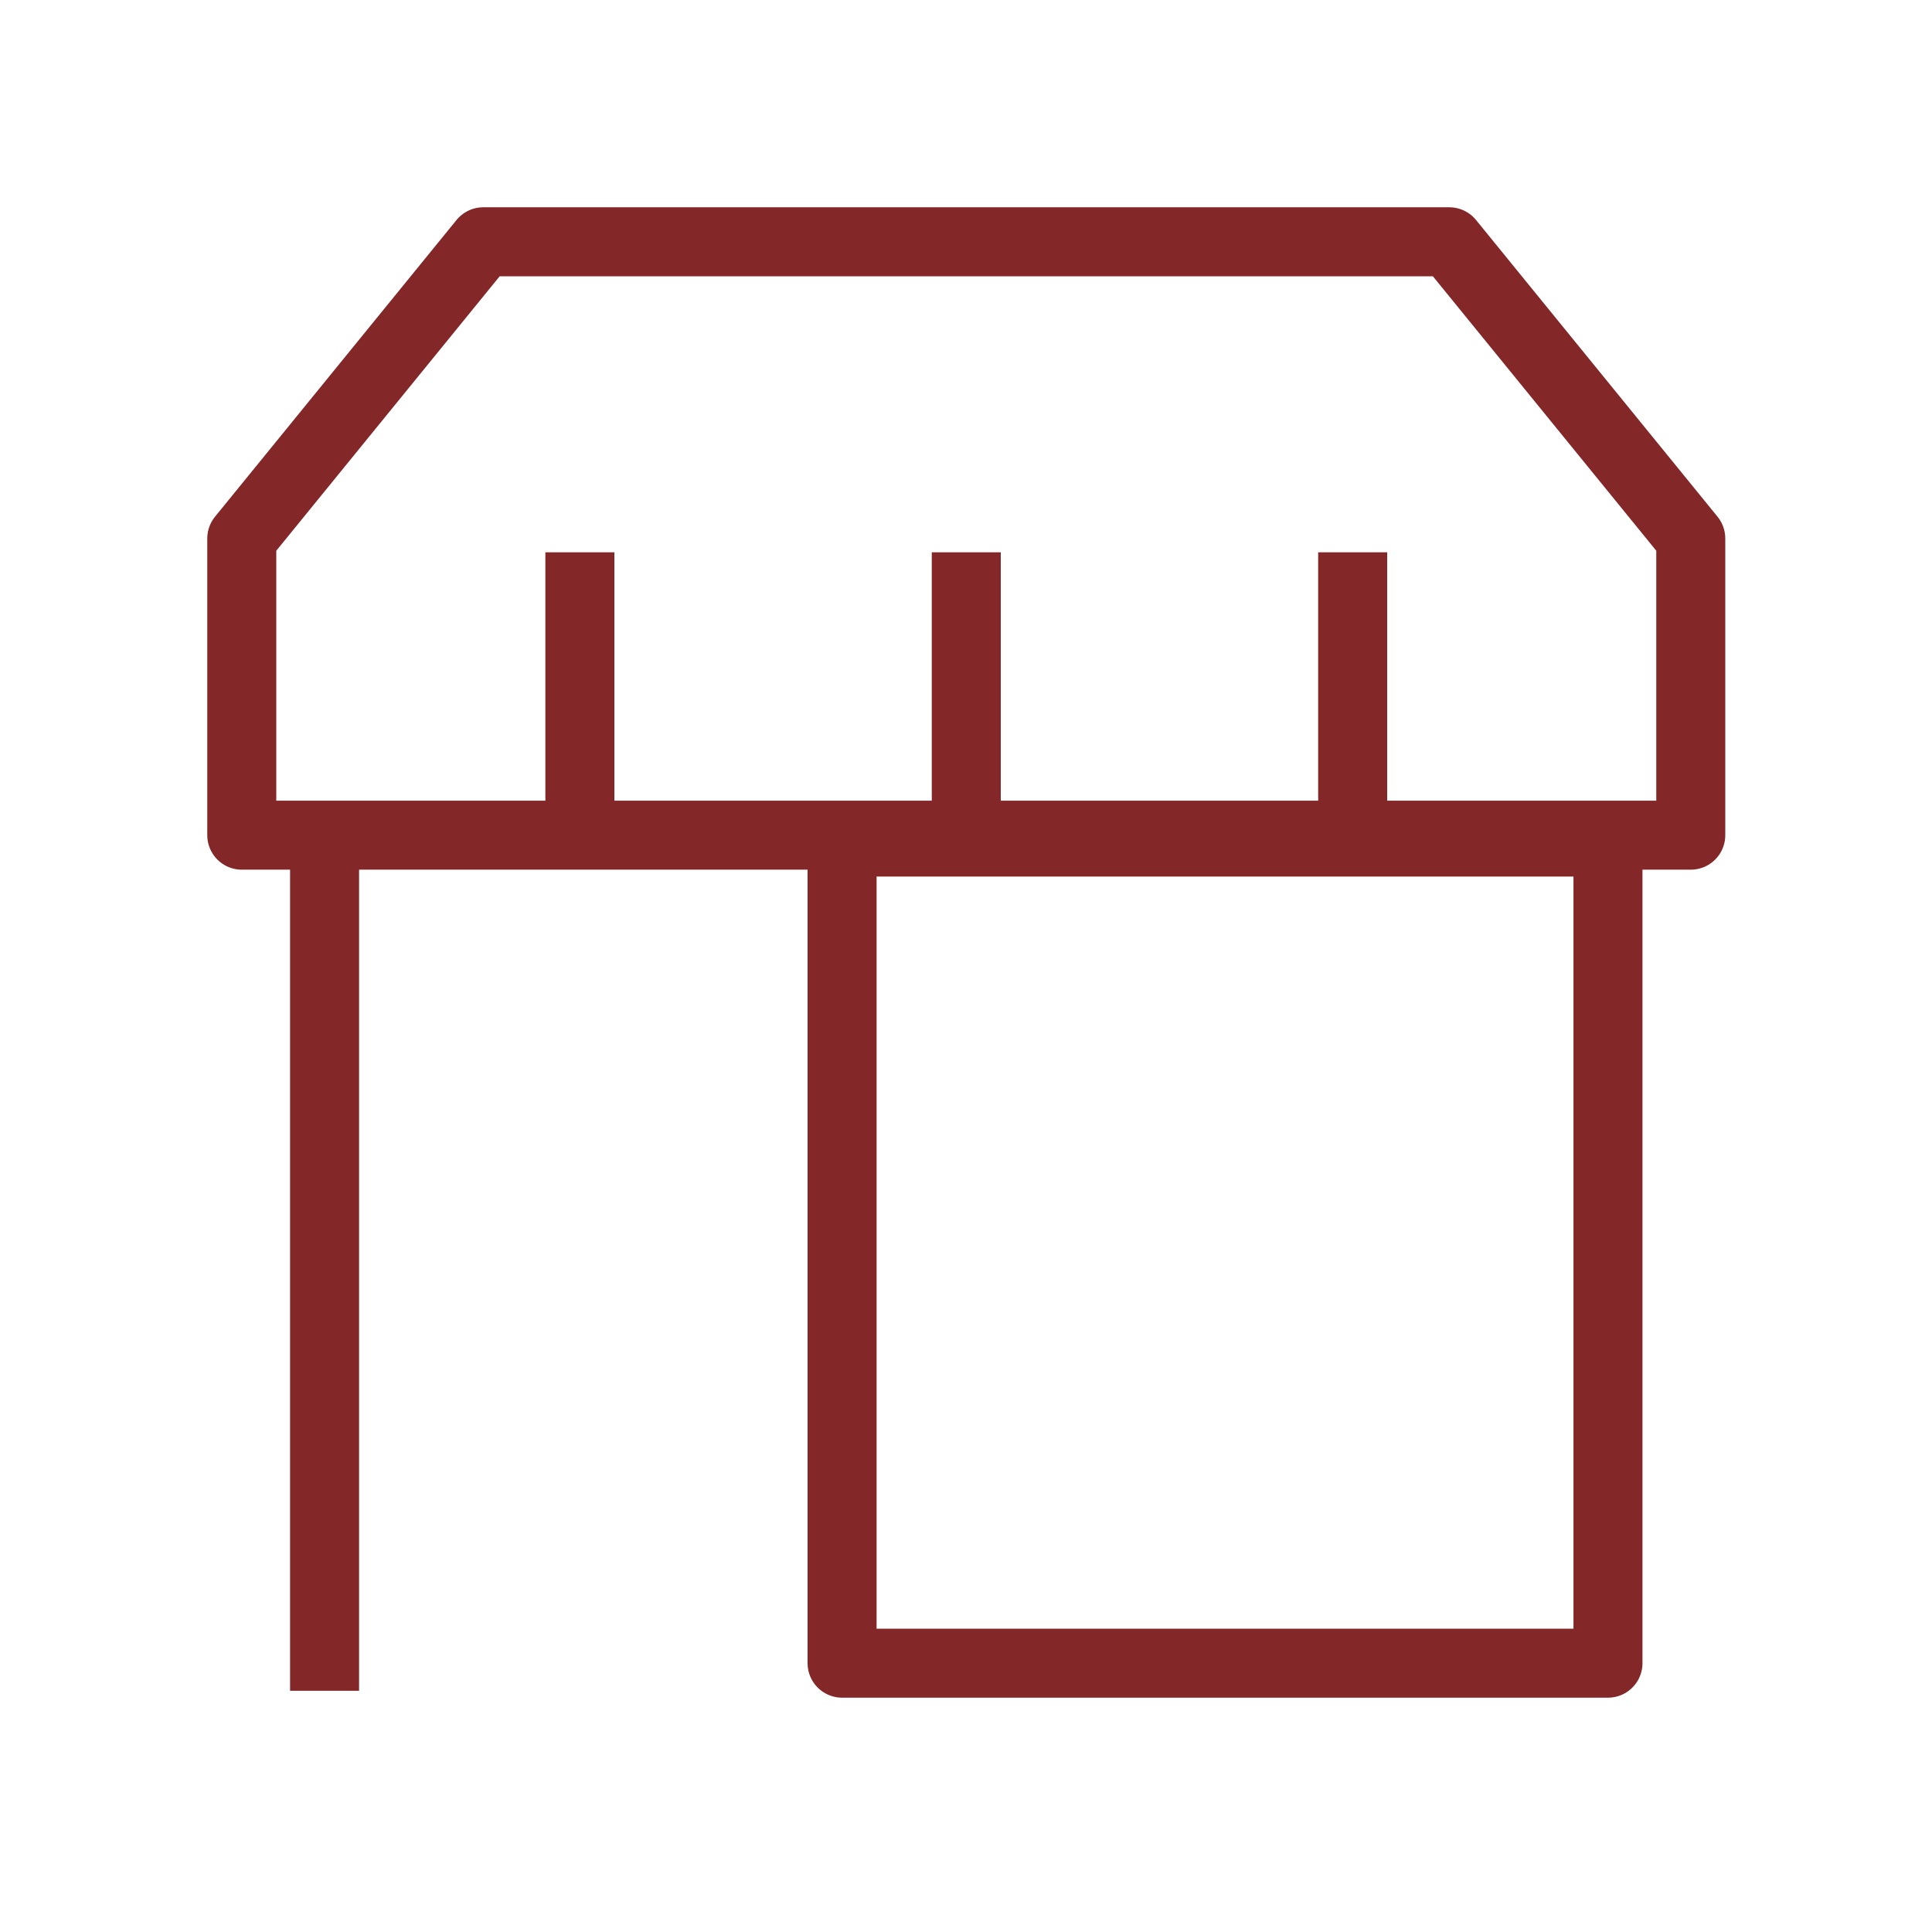 <?xml version="1.0" encoding="utf-8"?>
<!-- Generator: Adobe Illustrator 26.1.0, SVG Export Plug-In . SVG Version: 6.00 Build 0)  -->
<svg version="1.1" id="Layer_1" xmlns="http://www.w3.org/2000/svg" xmlns:xlink="http://www.w3.org/1999/xlink" x="0px" y="0px"
	 viewBox="0 0 28 28" style="enable-background:new 0 0 28 28;" xml:space="preserve">
<style type="text/css">
	.st0{clip-path:url(#SVGID_00000147913847845050102050000009816508318402742719_);}
	.st1{opacity:0.46;}
	.st2{fill:none;}
	.st3{fill:none;stroke:#832729;stroke-linejoin:round;}
</style>
<g>
	<defs>
		<rect id="SVGID_1_" width="28" height="28"/>
	</defs>
	<clipPath id="SVGID_00000026841813921065279270000012162972439104503171_">
		<use xlink:href="#SVGID_1_"  style="overflow:visible;"/>
	</clipPath>
	<g id="Store_Icon_Default_State_1" style="clip-path:url(#SVGID_00000026841813921065279270000012162972439104503171_);">
		<g id="b">
			<g id="c">
				<g id="Group_14209" class="st1">
					<path id="Path_1369" class="st2" d="M0,0v28h28V0H0z M26.2,26.2H1.8V1.8h24.5V26.2z"/>
				</g>
			</g>
			<g id="d" transform="translate(3.504 3.504)">
				<g id="e">
					<g id="Group_14211">
						<rect id="Rectangle_9924" x="8.7" y="8.7" class="st3" width="11.1" height="11.9"/>
						<path id="Path_1370" class="st3" d="M21,4.3v4.3H0V4.3L3.5,0h14L21,4.3z"/>
						<line id="Line_83" class="st3" x1="4.9" y1="8.4" x2="4.9" y2="4.5"/>
						<line id="Line_84" class="st3" x1="10.5" y1="8.4" x2="10.5" y2="4.5"/>
						<line id="Line_85" class="st3" x1="16.1" y1="8.4" x2="16.1" y2="4.5"/>
						<line id="Line_86" class="st3" x1="1.2" y1="8.4" x2="1.2" y2="21"/>
					</g>
				</g>
			</g>
		</g>
	</g>
</g>
</svg>
